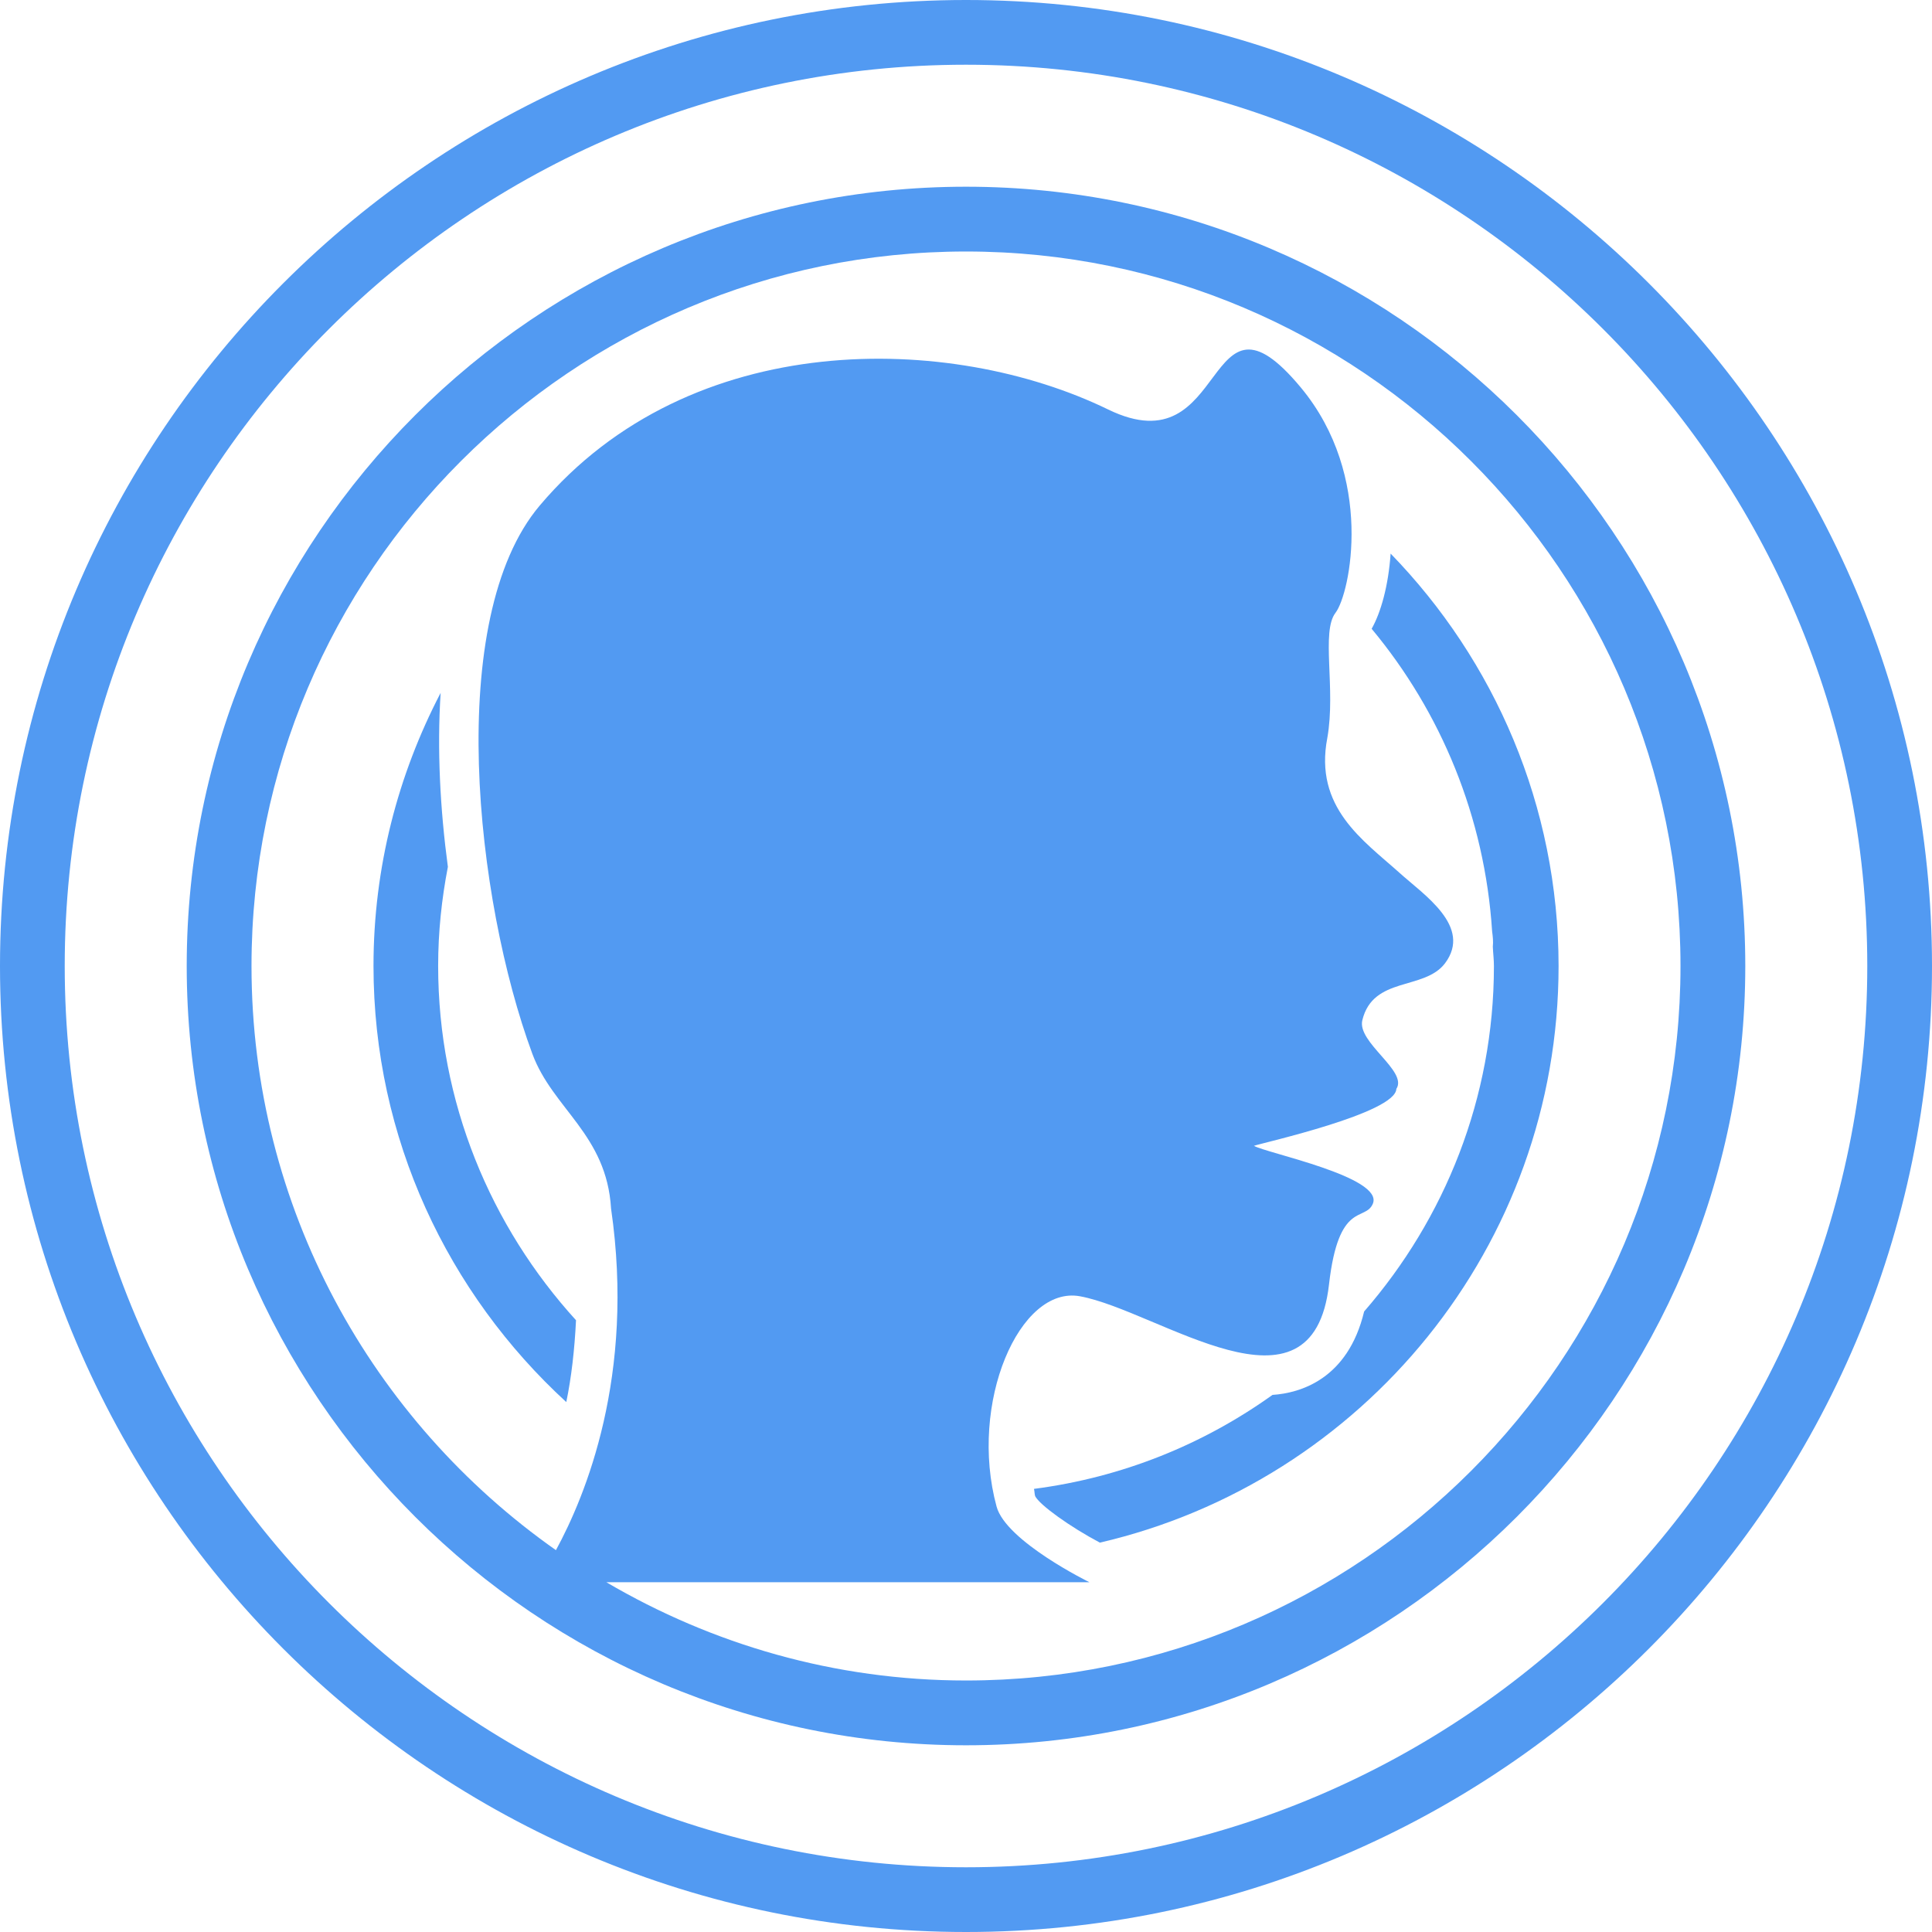 <?xml version="1.0" encoding="iso-8859-1"?>
<!-- Generator: Adobe Illustrator 16.0.0, SVG Export Plug-In . SVG Version: 6.00 Build 0)  -->
<!DOCTYPE svg PUBLIC "-//W3C//DTD SVG 1.1//EN" "http://www.w3.org/Graphics/SVG/1.1/DTD/svg11.dtd">
<svg xmlns="http://www.w3.org/2000/svg" xmlns:xlink="http://www.w3.org/1999/xlink" version="1.1" id="Capa_1" x="0px" y="0px" width="512px" height="512px" viewBox="0 0 28 28" style="enable-background:new 0 0 28 28;" xml:space="preserve">
<g>
	<g>
		<path d="M14,0C6.28,0,0,6.28,0,14s6.28,14,14,14c7.721,0,14-6.28,14-14S21.721,0,14,0z M14,27.062    C6.797,27.062,0.938,21.203,0.938,14S6.797,0.938,14,0.938S27.062,6.797,27.062,14S21.203,27.062,14,27.062z" fill="#529AF2"/>
		<path d="M14,2.706C7.771,2.706,2.706,7.771,2.706,14c0,6.229,5.065,11.294,11.294,11.294c6.229,0,11.294-5.065,11.294-11.294    C25.294,7.771,20.229,2.706,14,2.706z M14,24.355c-1.901,0-3.679-0.524-5.212-1.424h7.001c0,0-1.209-0.592-1.346-1.097    c-0.407-1.498,0.332-3.211,1.211-3.047c1.143,0.212,3.371,1.917,3.607-0.172c0.139-1.22,0.524-0.907,0.635-1.169    c0.164-0.389-1.551-0.736-1.723-0.84c0.139-0.047,2.051-0.473,2.064-0.825c0.171-0.259-0.573-0.673-0.493-0.996    c0.157-0.64,0.896-0.427,1.198-0.824c0.4-0.534-0.309-0.994-0.659-1.311c-0.526-0.472-1.242-0.947-1.046-1.958    c0.125-0.71-0.094-1.537,0.119-1.812c0.211-0.277,0.572-1.974-0.506-3.267c-1.416-1.7-1.022,1.182-2.791,0.321    c-2.276-1.107-6.046-1.2-8.237,1.393c-1.384,1.639-0.931,5.716-0.107,7.945c0.296,0.8,1.077,1.168,1.141,2.244    c0.352,2.422-0.373,4.168-0.799,4.95C5.393,20.593,3.645,17.499,3.645,14C3.645,8.29,8.29,3.645,14,3.645S24.355,8.29,24.355,14    S19.71,24.355,14,24.355z" fill="#529AF2"/>
		<path d="M6.491,12.563c-0.112-0.836-0.158-1.698-0.105-2.521c-0.618,1.185-0.973,2.53-0.973,3.957c0,2.502,1.082,4.75,2.794,6.321    c0.074-0.357,0.12-0.756,0.141-1.186c-1.236-1.359-1.998-3.158-1.998-5.136C6.35,13.508,6.401,13.029,6.491,12.563z" fill="#529AF2"/>
		<path d="M20.154,8.023c-0.033,0.473-0.143,0.856-0.275,1.09c1.004,1.206,1.639,2.725,1.746,4.386    c0.01,0.073,0.018,0.146,0.01,0.222c0.004,0.093,0.016,0.185,0.016,0.279c0,1.915-0.713,3.664-1.881,5.007    c-0.236,0.984-0.93,1.183-1.328,1.209c-1,0.716-2.176,1.196-3.457,1.362c0.009,0.036,0.007,0.07,0.017,0.105    c0.063,0.127,0.505,0.445,0.938,0.674c3.804-0.883,6.648-4.291,6.648-8.358C22.587,11.677,21.657,9.57,20.154,8.023z" fill="#529AF2"/>
	</g>
</g>
<g>
</g>
<g>
</g>
<g>
</g>
<g>
</g>
<g>
</g>
<g>
</g>
<g>
</g>
<g>
</g>
<g>
</g>
<g>
</g>
<g>
</g>
<g>
</g>
<g>
</g>
<g>
</g>
<g>
</g>
</svg>
